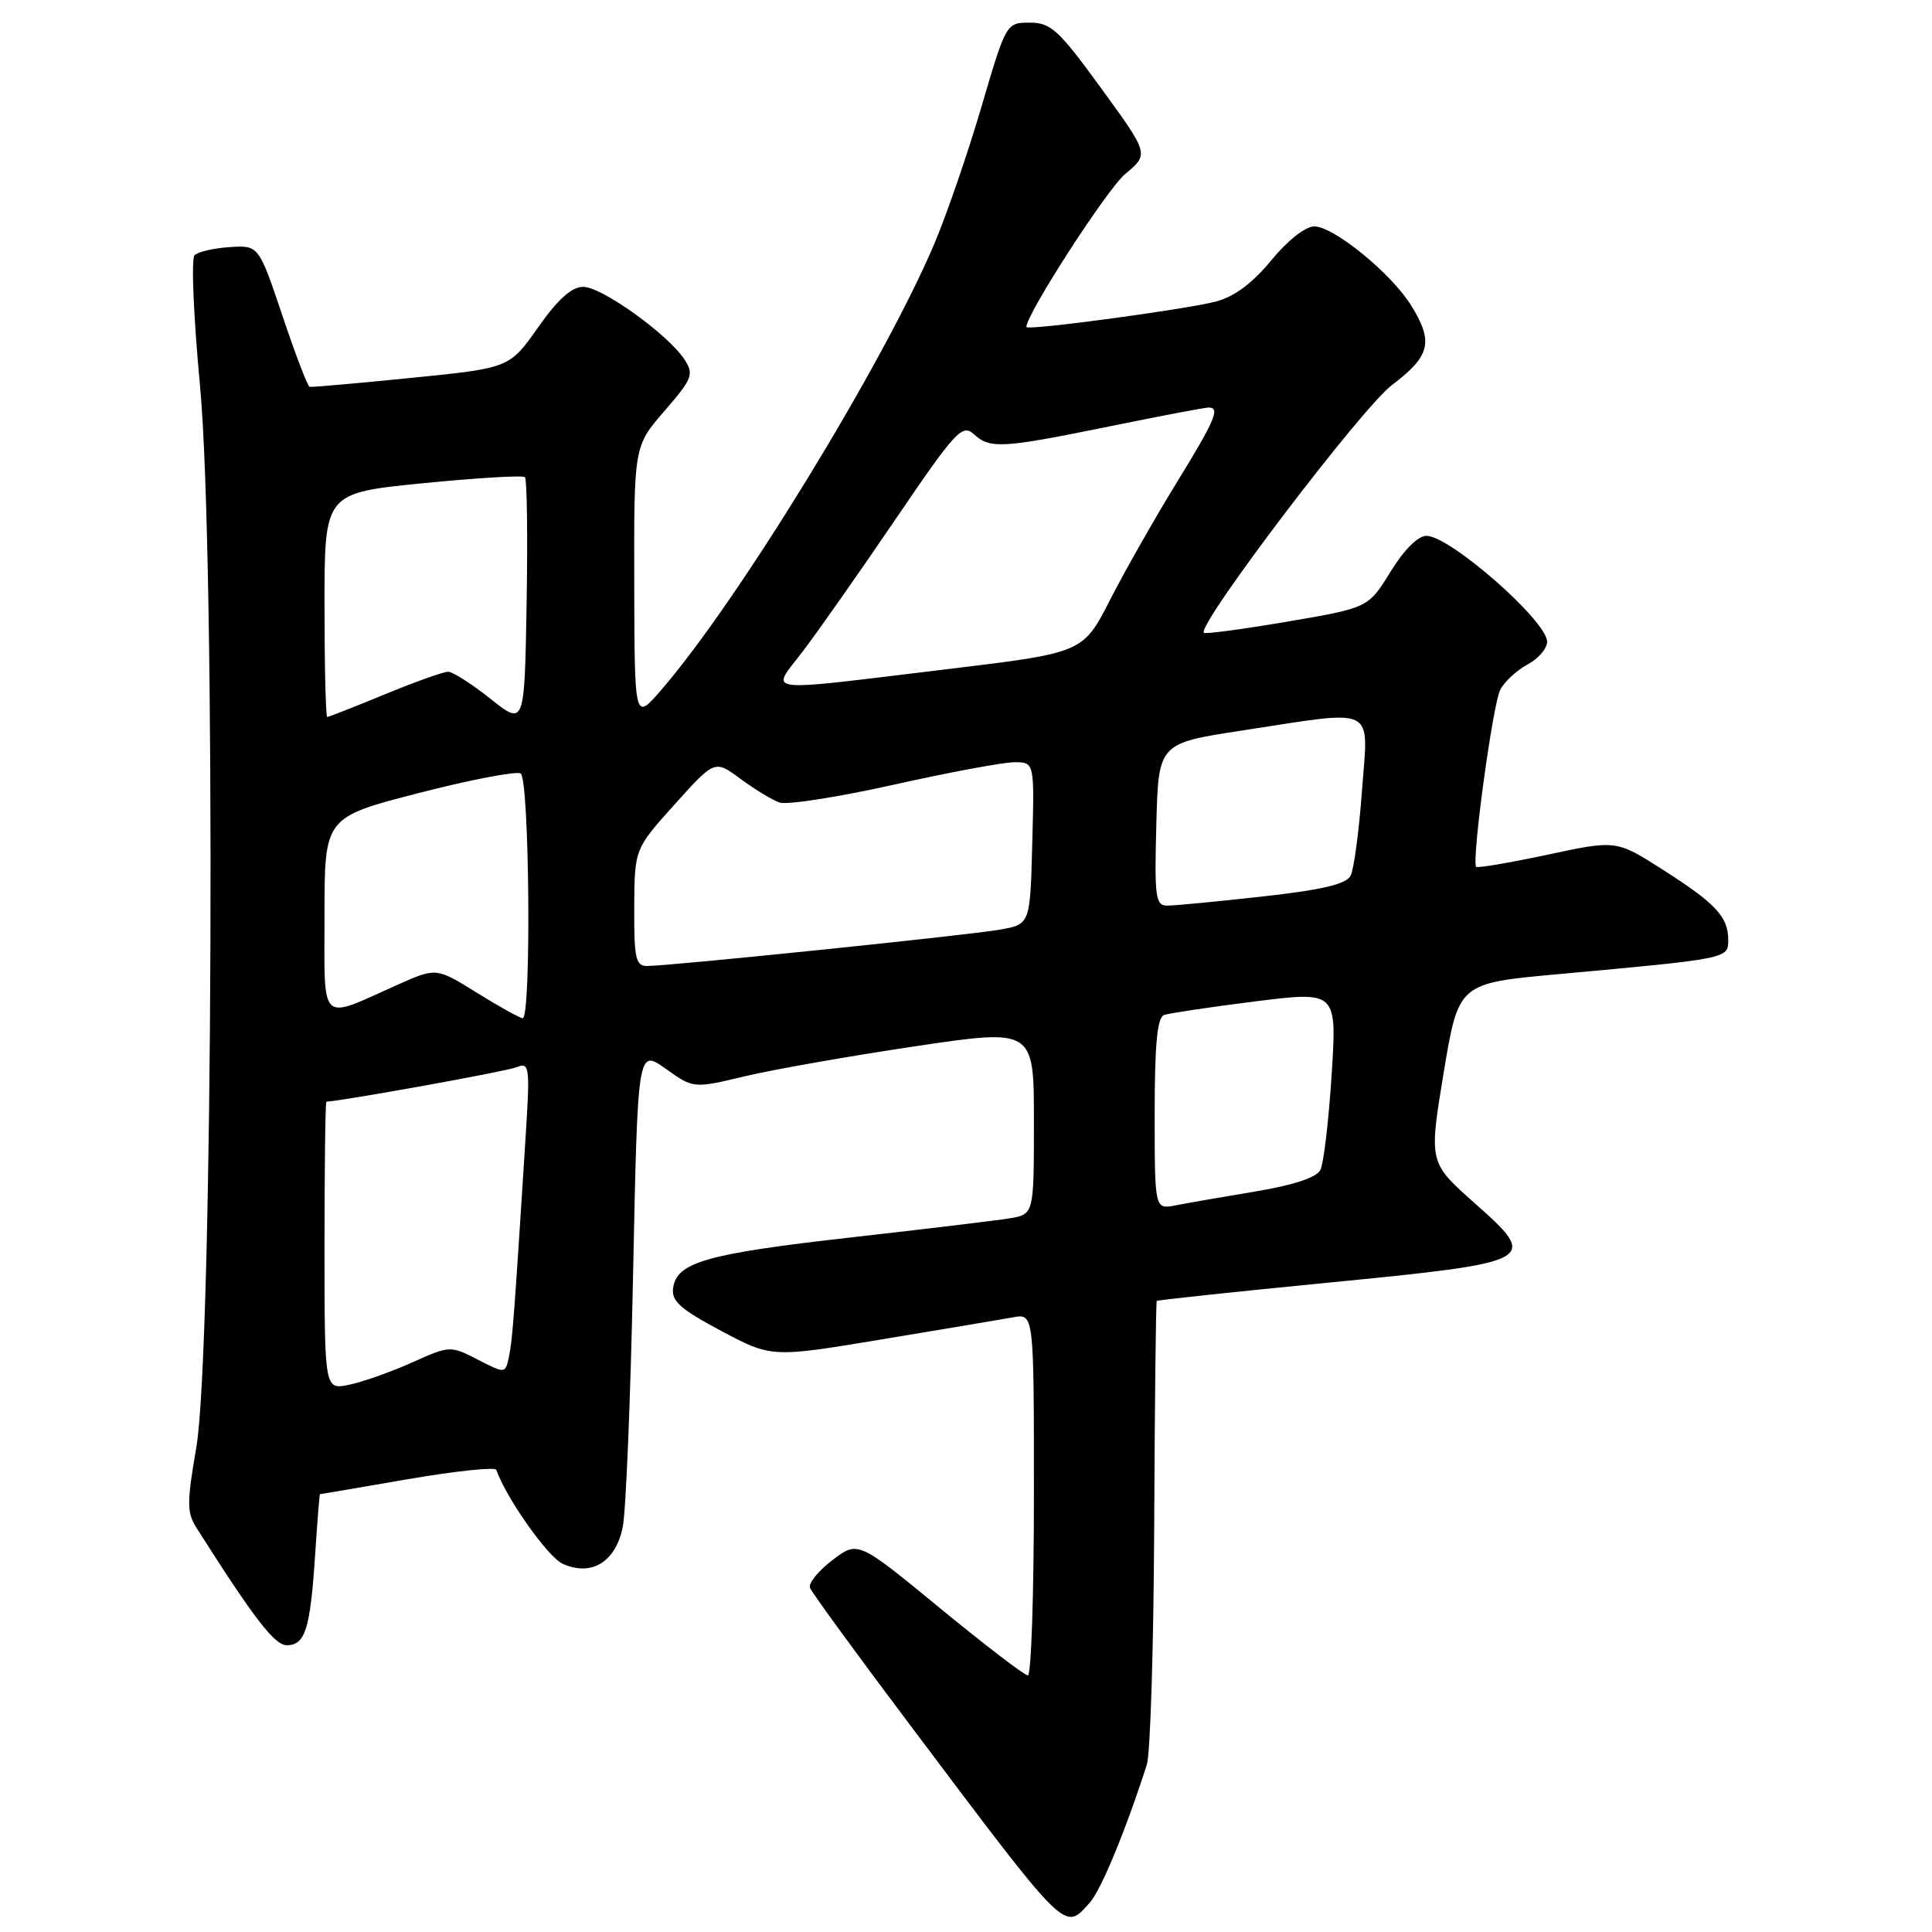 <?xml version="1.0" encoding="UTF-8" standalone="no"?>
<!DOCTYPE svg PUBLIC "-//W3C//DTD SVG 1.1//EN" "http://www.w3.org/Graphics/SVG/1.1/DTD/svg11.dtd" >
<svg xmlns="http://www.w3.org/2000/svg" xmlns:xlink="http://www.w3.org/1999/xlink" version="1.1" viewBox="0 0 256 256">
 <g >
 <path fill="currentColor"
d=" M 144.40 252.11 C 145.89 250.46 149.14 242.60 151.96 233.83 C 152.43 232.36 152.87 217.99 152.94 201.88 C 153.01 185.78 153.16 172.51 153.28 172.38 C 153.40 172.26 163.63 171.17 176.00 169.96 C 203.70 167.24 204.01 167.07 195.42 159.44 C 189.33 154.04 189.33 154.04 191.29 142.16 C 193.26 130.29 193.26 130.29 206.38 129.09 C 229.03 127.02 229.00 127.03 229.00 124.56 C 229.00 121.48 227.37 119.73 220.33 115.24 C 214.16 111.30 214.16 111.30 205.02 113.26 C 199.99 114.33 195.75 115.05 195.60 114.86 C 194.97 114.08 197.81 93.22 198.80 91.38 C 199.37 90.30 201.00 88.80 202.42 88.04 C 203.84 87.28 205.00 85.93 205.00 85.03 C 205.00 82.29 192.13 71.00 189.01 71.00 C 187.89 71.00 186.02 72.87 184.24 75.77 C 181.30 80.54 181.30 80.54 170.58 82.37 C 164.68 83.37 159.71 84.04 159.52 83.85 C 158.56 82.86 180.39 54.10 184.43 51.03 C 189.53 47.17 189.98 45.32 186.99 40.48 C 184.37 36.24 176.72 30.00 174.15 30.00 C 172.97 30.00 170.60 31.87 168.45 34.49 C 166.00 37.49 163.56 39.31 161.14 39.95 C 157.21 40.99 136.00 43.85 136.00 43.33 C 136.00 41.61 146.68 25.08 149.09 23.06 C 152.26 20.42 152.26 20.42 145.92 11.71 C 140.29 3.96 139.24 3.00 136.46 3.00 C 133.33 3.00 133.32 3.02 130.03 14.21 C 128.22 20.37 125.40 28.55 123.77 32.38 C 116.99 48.32 97.65 79.88 87.55 91.50 C 84.08 95.50 84.08 95.50 84.04 77.31 C 84.00 59.12 84.00 59.12 88.05 54.45 C 91.76 50.16 91.98 49.60 90.70 47.64 C 88.53 44.32 79.75 38.01 77.29 38.01 C 75.76 38.00 73.93 39.64 71.29 43.39 C 67.50 48.77 67.50 48.77 54.50 50.07 C 47.35 50.79 41.29 51.32 41.03 51.26 C 40.76 51.20 39.14 46.95 37.42 41.82 C 34.28 32.50 34.28 32.50 30.45 32.74 C 28.34 32.88 26.24 33.36 25.78 33.82 C 25.32 34.28 25.65 42.05 26.50 51.08 C 28.61 73.30 28.24 178.85 26.01 191.82 C 24.75 199.10 24.75 200.44 26.04 202.45 C 33.60 214.38 36.38 218.00 37.98 218.00 C 40.43 218.00 41.10 215.91 41.74 206.25 C 42.04 201.71 42.33 198.00 42.39 197.99 C 42.45 197.99 47.67 197.10 54.00 196.01 C 60.33 194.92 65.62 194.36 65.76 194.76 C 67.08 198.51 72.59 206.31 74.54 207.20 C 78.37 208.94 81.58 206.98 82.52 202.33 C 82.94 200.22 83.56 185.11 83.89 168.74 C 84.50 138.98 84.50 138.98 88.20 141.61 C 91.89 144.24 91.89 144.24 98.70 142.61 C 102.44 141.72 112.59 139.93 121.25 138.64 C 137.00 136.30 137.00 136.30 137.00 148.60 C 137.00 160.91 137.00 160.91 133.75 161.44 C 131.96 161.73 122.46 162.87 112.64 163.98 C 93.62 166.13 89.68 167.25 89.19 170.66 C 88.94 172.40 90.15 173.47 95.56 176.35 C 102.24 179.90 102.24 179.90 116.87 177.47 C 124.92 176.14 132.74 174.82 134.25 174.55 C 137.00 174.05 137.00 174.05 137.00 198.03 C 137.00 211.21 136.64 222.00 136.20 222.00 C 135.75 222.00 130.51 217.98 124.53 213.07 C 113.68 204.15 113.68 204.15 110.29 206.73 C 108.43 208.15 107.09 209.80 107.33 210.40 C 107.56 211.01 113.50 219.15 120.53 228.50 C 141.65 256.58 140.97 255.90 144.40 252.11 Z  M 43.00 165.08 C 43.00 154.59 43.11 145.99 43.25 145.98 C 45.98 145.78 67.03 141.97 68.39 141.43 C 70.19 140.71 70.25 141.15 69.62 151.09 C 68.13 174.50 67.90 177.60 67.44 179.76 C 66.96 182.03 66.96 182.03 63.30 180.15 C 59.67 178.29 59.60 178.29 54.57 180.55 C 51.78 181.80 48.04 183.12 46.25 183.49 C 43.00 184.16 43.00 184.16 43.00 165.08 Z  M 153.00 147.59 C 153.00 138.37 153.34 134.82 154.25 134.49 C 154.94 134.25 160.37 133.44 166.32 132.69 C 177.15 131.34 177.15 131.34 176.45 142.42 C 176.06 148.51 175.39 154.19 174.95 155.04 C 174.44 156.03 171.34 157.05 166.33 157.88 C 162.02 158.60 157.26 159.42 155.75 159.72 C 153.00 160.25 153.00 160.25 153.00 147.59 Z  M 63.15 131.52 C 57.80 128.20 57.80 128.20 52.65 130.50 C 42.18 135.18 43.00 135.97 43.00 121.22 C 43.00 108.30 43.00 108.30 55.49 105.08 C 62.35 103.31 68.43 102.15 68.99 102.49 C 70.16 103.22 70.42 135.04 69.25 134.92 C 68.84 134.88 66.09 133.35 63.15 131.52 Z  M 84.04 120.25 C 84.08 112.50 84.08 112.50 89.39 106.59 C 94.71 100.68 94.71 100.68 98.10 103.19 C 99.97 104.57 102.30 105.99 103.29 106.34 C 104.27 106.68 111.08 105.62 118.42 103.98 C 125.75 102.34 132.95 101.00 134.41 101.00 C 137.07 101.00 137.07 101.00 136.78 111.73 C 136.50 122.47 136.50 122.47 132.50 123.18 C 128.33 123.92 88.80 127.99 85.75 128.00 C 84.23 128.00 84.01 126.98 84.04 120.25 Z  M 153.22 109.25 C 153.50 98.50 153.50 98.50 164.50 96.81 C 182.68 94.03 181.31 93.35 180.47 104.75 C 180.08 110.11 179.40 115.19 178.96 116.04 C 178.37 117.16 175.15 117.92 167.28 118.79 C 161.30 119.46 155.63 120.00 154.67 120.00 C 153.11 120.00 152.96 118.90 153.22 109.25 Z  M 65.00 92.60 C 62.52 90.63 60.00 89.02 59.39 89.01 C 58.78 89.00 55.00 90.35 51.00 92.00 C 47.00 93.65 43.56 95.00 43.36 95.00 C 43.16 95.00 43.00 88.32 43.00 80.16 C 43.00 65.33 43.00 65.33 56.04 64.03 C 63.21 63.32 69.30 62.96 69.56 63.23 C 69.83 63.50 69.93 71.02 69.78 79.95 C 69.50 96.18 69.50 96.18 65.00 92.60 Z  M 106.42 86.25 C 108.40 83.64 113.93 75.77 118.69 68.76 C 126.58 57.15 127.50 56.15 129.01 57.51 C 131.21 59.50 132.67 59.42 147.00 56.50 C 153.75 55.12 159.66 54.00 160.14 54.00 C 161.73 54.00 161.03 55.63 155.83 64.09 C 152.99 68.72 149.05 75.65 147.08 79.50 C 143.50 86.50 143.50 86.50 125.50 88.67 C 100.25 91.71 102.09 91.94 106.42 86.25 Z "/>
</g>
</svg>
